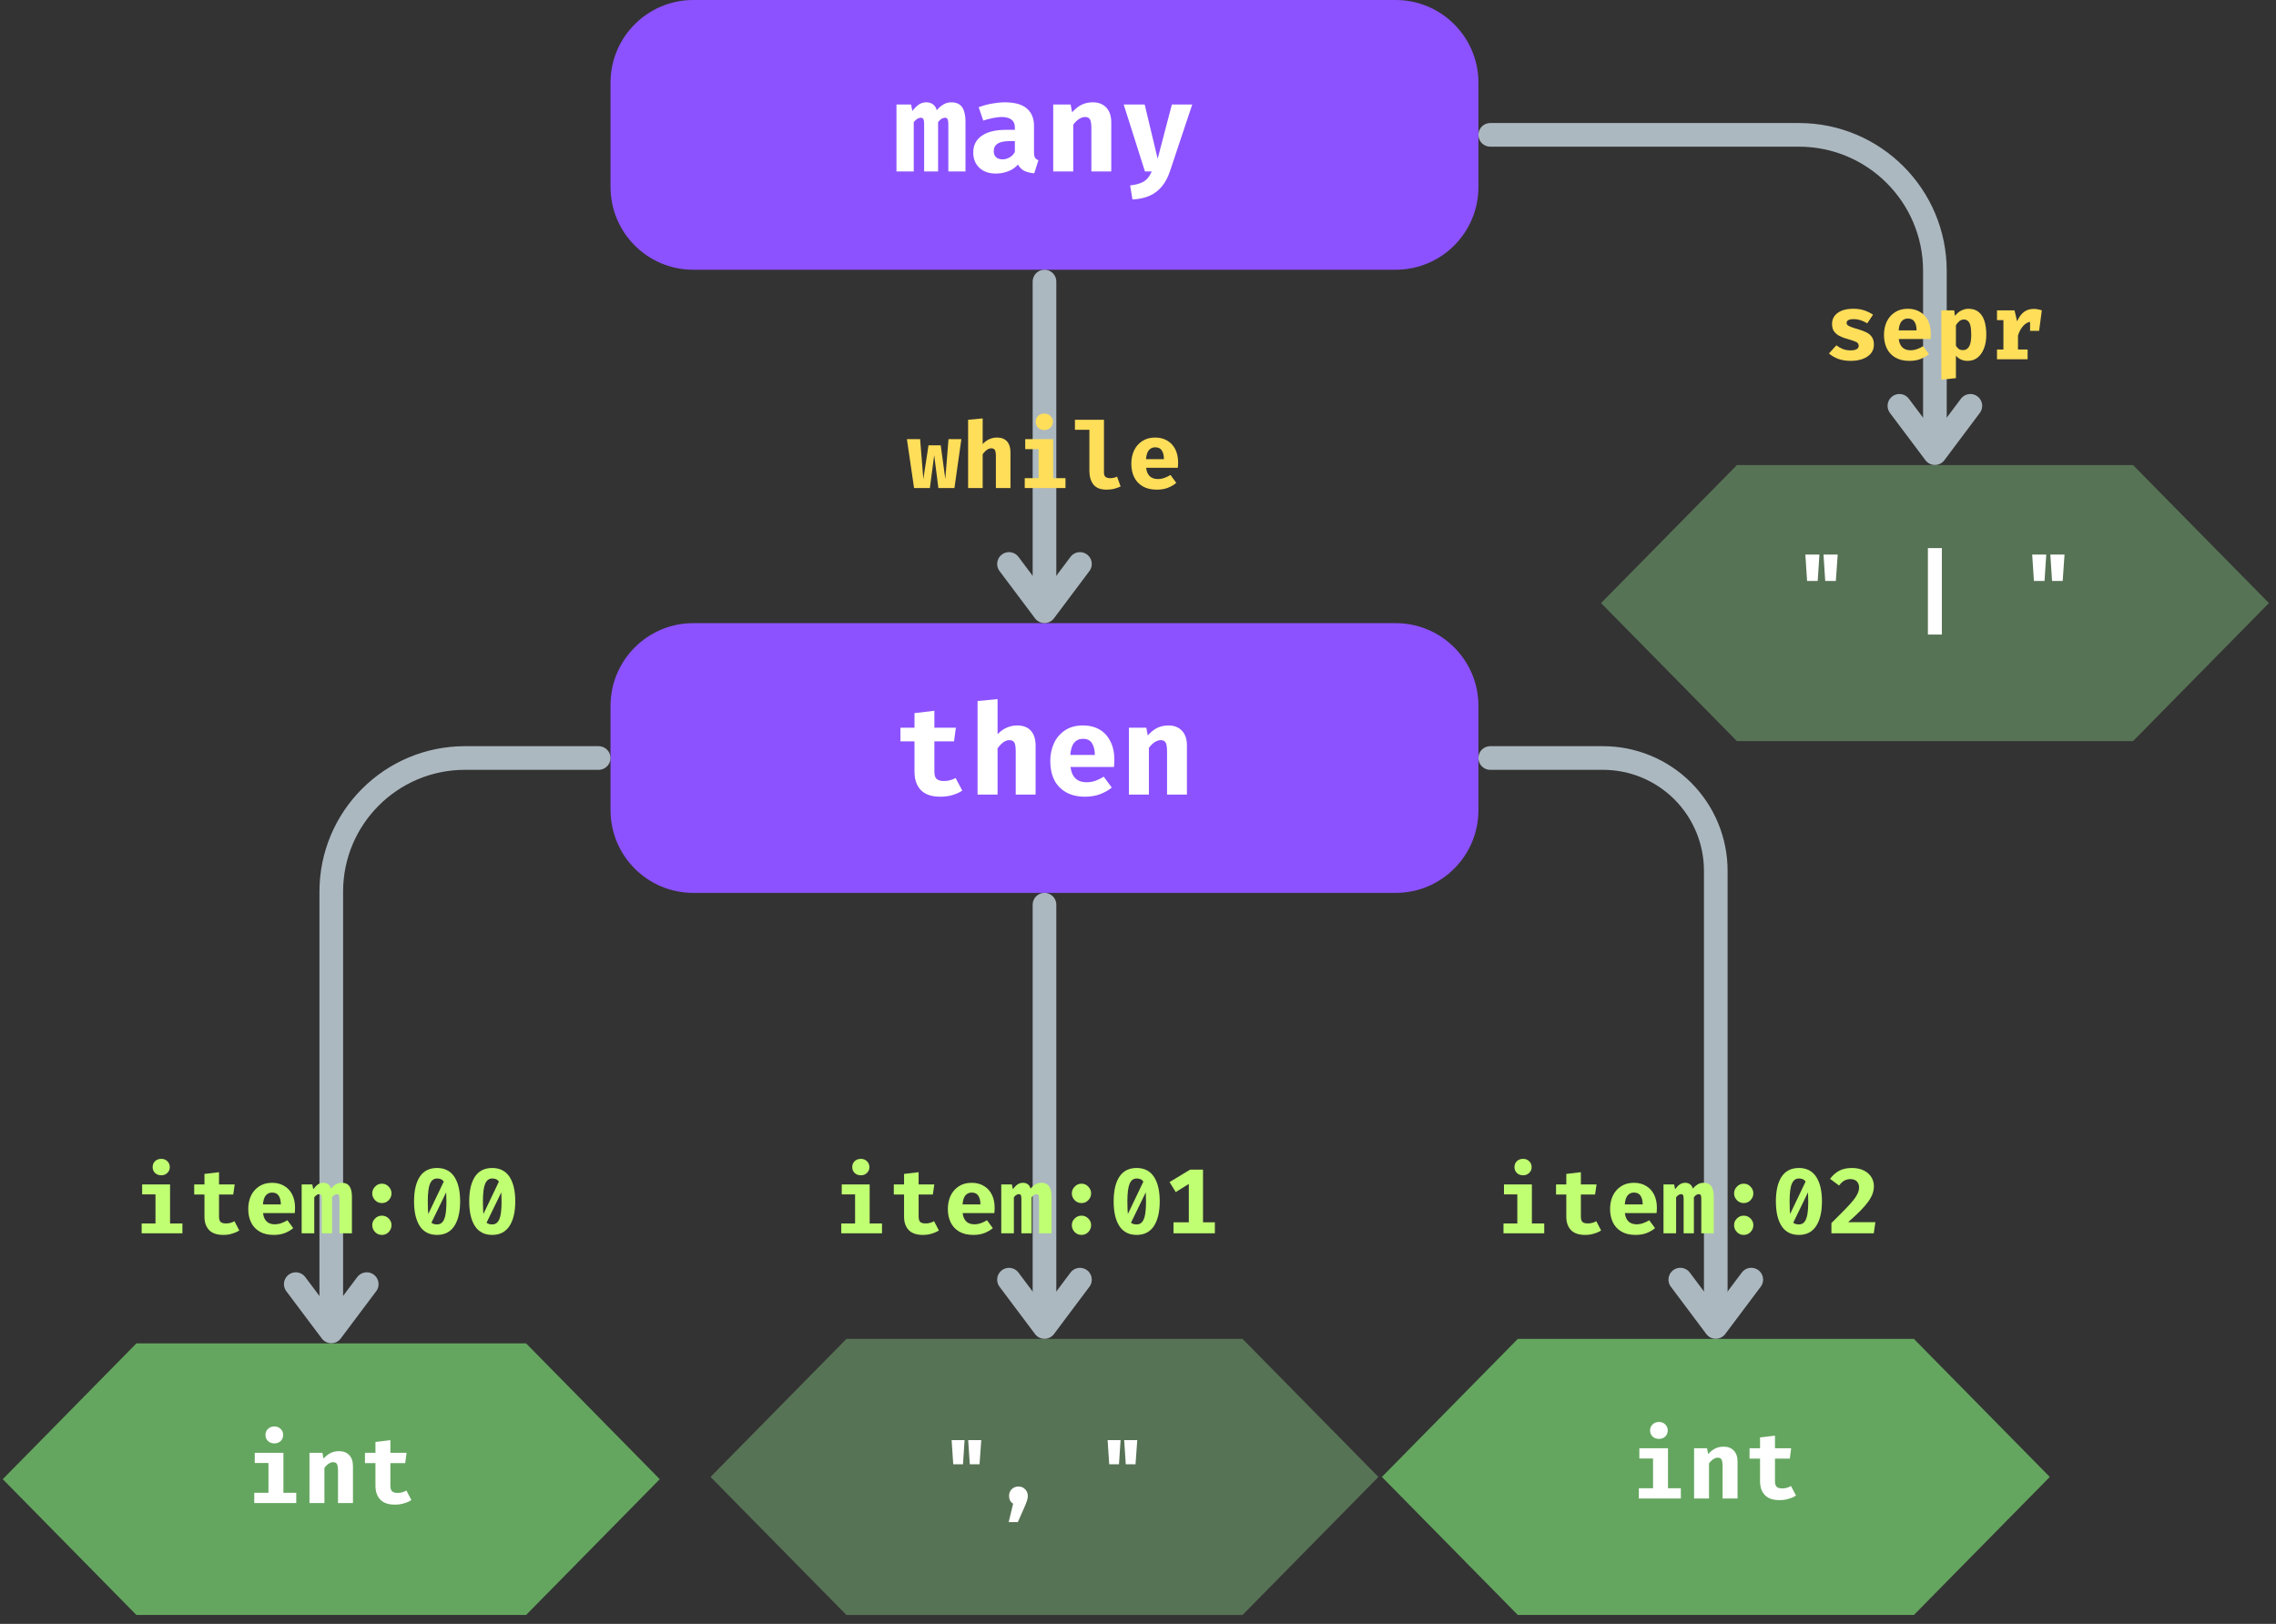 <svg xmlns="http://www.w3.org/2000/svg" xmlns:xlink="http://www.w3.org/1999/xlink" width="384" zoomAndPan="magnify" viewBox="0 0 288 205.5" height="274" preserveAspectRatio="xMidYMid meet" version="1.0"><rect x="0" y="0" width="288" height="205.5" fill="#333333" stroke="none"/><defs><g/><clipPath id="723e5c64ee"><path d="M 77.254 78.859 L 187.129 78.859 L 187.129 112.996 L 77.254 112.996 Z M 77.254 78.859 " clip-rule="nonzero"/></clipPath><clipPath id="4be985c58e"><path d="M 87.73 78.859 L 176.602 78.859 C 182.387 78.859 187.078 83.547 187.078 89.332 L 187.078 102.52 C 187.078 108.305 182.387 112.996 176.602 112.996 L 87.73 112.996 C 81.945 112.996 77.254 108.305 77.254 102.52 L 77.254 89.332 C 77.254 83.547 81.945 78.859 87.73 78.859 Z M 87.73 78.859 " clip-rule="nonzero"/></clipPath><clipPath id="6377102764"><path d="M 0.348 170.004 L 83.582 170.004 L 83.582 204.375 L 0.348 204.375 Z M 0.348 170.004 " clip-rule="nonzero"/></clipPath><clipPath id="3686d69d39"><path d="M 66.57 170.004 L 17.262 170.004 L 0.348 187.191 L 17.262 204.375 L 66.57 204.375 L 83.484 187.191 Z M 66.57 170.004 " clip-rule="nonzero"/></clipPath><clipPath id="f73d734ce7"><path d="M 89.91 169.438 L 174.523 169.438 L 174.523 204.375 L 89.91 204.375 Z M 89.91 169.438 " clip-rule="nonzero"/></clipPath><clipPath id="e709a7e415"><path d="M 157.227 169.438 L 107.105 169.438 L 89.91 186.906 L 107.105 204.375 L 157.227 204.375 L 174.422 186.906 Z M 157.227 169.438 " clip-rule="nonzero"/></clipPath><clipPath id="ae2d0de8d1"><path d="M 174.863 169.438 L 259.477 169.438 L 259.477 204.375 L 174.863 204.375 Z M 174.863 169.438 " clip-rule="nonzero"/></clipPath><clipPath id="7ed12a4c16"><path d="M 242.18 169.438 L 192.059 169.438 L 174.863 186.906 L 192.059 204.375 L 242.18 204.375 L 259.375 186.906 Z M 242.18 169.438 " clip-rule="nonzero"/></clipPath><clipPath id="7f86fe8dbf"><path d="M 77.254 0 L 187.129 0 L 187.129 34.137 L 77.254 34.137 Z M 77.254 0 " clip-rule="nonzero"/></clipPath><clipPath id="67d2678375"><path d="M 87.73 0 L 176.602 0 C 182.387 0 187.078 4.691 187.078 10.473 L 187.078 23.66 C 187.078 29.445 182.387 34.137 176.602 34.137 L 87.73 34.137 C 81.945 34.137 77.254 29.445 77.254 23.66 L 77.254 10.473 C 77.254 4.691 81.945 0 87.73 0 Z M 87.73 0 " clip-rule="nonzero"/></clipPath><clipPath id="c825864815"><path d="M 202.594 58.852 L 287.207 58.852 L 287.207 93.789 L 202.594 93.789 Z M 202.594 58.852 " clip-rule="nonzero"/></clipPath><clipPath id="139f929b5e"><path d="M 269.91 58.852 L 219.789 58.852 L 202.594 76.32 L 219.789 93.789 L 269.91 93.789 L 287.105 76.32 Z M 269.91 58.852 " clip-rule="nonzero"/></clipPath></defs><g clip-path="url(#723e5c64ee)"><g clip-path="url(#4be985c58e)"><path fill="#8c52ff" d="M 77.254 78.859 L 187.129 78.859 L 187.129 112.996 L 77.254 112.996 Z M 77.254 78.859 " fill-opacity="1" fill-rule="nonzero"/></g></g><g fill="#ffffff" fill-opacity="1"><g transform="translate(113.016, 100.556)"><g><path d="M 8.75 -0.5 C 8.414 -0.281 8.016 -0.098 7.547 0.047 C 7.078 0.191 6.551 0.266 5.969 0.266 C 4.863 0.266 4.039 -0.016 3.5 -0.578 C 2.969 -1.141 2.703 -1.91 2.703 -2.891 L 2.703 -6.734 L 0.922 -6.734 L 0.922 -8.469 L 2.703 -8.469 L 2.703 -10.312 L 5.219 -10.609 L 5.219 -8.469 L 7.938 -8.469 L 7.703 -6.734 L 5.219 -6.734 L 5.219 -2.891 C 5.219 -2.461 5.312 -2.16 5.5 -1.984 C 5.695 -1.805 6.004 -1.719 6.422 -1.719 C 6.723 -1.719 6.992 -1.754 7.234 -1.828 C 7.484 -1.898 7.707 -1.988 7.906 -2.094 Z M 8.75 -0.5 "/></g></g></g><g fill="#ffffff" fill-opacity="1"><g transform="translate(122.59, 100.556)"><g><path d="M 3.641 -12.078 L 3.641 -7.641 C 3.992 -8.016 4.379 -8.289 4.797 -8.469 C 5.211 -8.656 5.656 -8.75 6.125 -8.75 C 6.883 -8.75 7.461 -8.523 7.859 -8.078 C 8.254 -7.641 8.453 -7.02 8.453 -6.219 L 8.453 0 L 5.938 0 L 5.938 -5.516 C 5.938 -6.023 5.879 -6.379 5.766 -6.578 C 5.648 -6.785 5.438 -6.891 5.125 -6.891 C 4.945 -6.891 4.773 -6.848 4.609 -6.766 C 4.441 -6.68 4.273 -6.562 4.109 -6.406 C 3.953 -6.258 3.797 -6.078 3.641 -5.859 L 3.641 0 L 1.109 0 L 1.109 -11.844 Z M 3.641 -12.078 "/></g></g></g><g fill="#ffffff" fill-opacity="1"><g transform="translate(132.164, 100.556)"><g><path d="M 3.297 -3.5 C 3.359 -3.039 3.477 -2.664 3.656 -2.375 C 3.844 -2.094 4.078 -1.883 4.359 -1.75 C 4.648 -1.625 4.977 -1.562 5.344 -1.562 C 5.727 -1.562 6.098 -1.625 6.453 -1.75 C 6.816 -1.883 7.164 -2.055 7.5 -2.266 L 8.516 -0.891 C 8.117 -0.555 7.633 -0.281 7.062 -0.062 C 6.5 0.156 5.859 0.266 5.141 0.266 C 4.172 0.266 3.359 0.07 2.703 -0.312 C 2.047 -0.695 1.551 -1.223 1.219 -1.891 C 0.895 -2.566 0.734 -3.348 0.734 -4.234 C 0.734 -5.066 0.891 -5.82 1.203 -6.5 C 1.523 -7.188 1.992 -7.734 2.609 -8.141 C 3.223 -8.547 3.973 -8.75 4.859 -8.75 C 5.672 -8.75 6.375 -8.578 6.969 -8.234 C 7.562 -7.891 8.02 -7.391 8.344 -6.734 C 8.676 -6.086 8.844 -5.312 8.844 -4.406 C 8.844 -4.258 8.836 -4.102 8.828 -3.938 C 8.816 -3.77 8.805 -3.625 8.797 -3.5 Z M 4.859 -7.062 C 4.41 -7.062 4.047 -6.898 3.766 -6.578 C 3.492 -6.254 3.328 -5.734 3.266 -5.016 L 6.375 -5.016 C 6.375 -5.629 6.254 -6.125 6.016 -6.5 C 5.785 -6.875 5.398 -7.062 4.859 -7.062 Z M 4.859 -7.062 "/></g></g></g><g fill="#ffffff" fill-opacity="1"><g transform="translate(141.738, 100.556)"><g><path d="M 1.109 0 L 1.109 -8.469 L 3.312 -8.469 L 3.5 -7.484 C 3.875 -7.91 4.27 -8.227 4.688 -8.438 C 5.113 -8.645 5.594 -8.75 6.125 -8.75 C 6.844 -8.75 7.41 -8.523 7.828 -8.078 C 8.242 -7.641 8.453 -7.02 8.453 -6.219 L 8.453 0 L 5.938 0 L 5.938 -5.5 C 5.938 -5.844 5.91 -6.113 5.859 -6.312 C 5.816 -6.52 5.734 -6.664 5.609 -6.75 C 5.492 -6.844 5.332 -6.891 5.125 -6.891 C 4.945 -6.891 4.773 -6.848 4.609 -6.766 C 4.441 -6.691 4.273 -6.582 4.109 -6.438 C 3.953 -6.301 3.797 -6.129 3.641 -5.922 L 3.641 0 Z M 1.109 0 "/></g></g></g><g clip-path="url(#6377102764)"><g clip-path="url(#3686d69d39)"><path fill="#64a65f" d="M 0.348 170.004 L 83.449 170.004 L 83.449 204.375 L 0.348 204.375 Z M 0.348 170.004 " fill-opacity="1" fill-rule="nonzero"/></g></g><g fill="#ffffff" fill-opacity="1"><g transform="translate(31.142, 190.207)"><g><path d="M 4.719 -6.359 L 4.719 -1.297 L 6.344 -1.297 L 6.344 0 L 1.031 0 L 1.031 -1.297 L 2.828 -1.297 L 2.828 -5.062 L 1.094 -5.062 L 1.094 -6.359 Z M 3.578 -9.688 C 3.898 -9.688 4.164 -9.582 4.375 -9.375 C 4.582 -9.176 4.688 -8.926 4.688 -8.625 C 4.688 -8.312 4.582 -8.051 4.375 -7.844 C 4.164 -7.645 3.898 -7.547 3.578 -7.547 C 3.242 -7.547 2.973 -7.645 2.766 -7.844 C 2.555 -8.051 2.453 -8.312 2.453 -8.625 C 2.453 -8.926 2.555 -9.176 2.766 -9.375 C 2.973 -9.582 3.242 -9.688 3.578 -9.688 Z M 3.578 -9.688 "/></g></g></g><g fill="#ffffff" fill-opacity="1"><g transform="translate(38.317, 190.207)"><g><path d="M 0.844 0 L 0.844 -6.359 L 2.484 -6.359 L 2.625 -5.625 C 2.906 -5.938 3.203 -6.172 3.516 -6.328 C 3.828 -6.484 4.188 -6.562 4.594 -6.562 C 5.133 -6.562 5.562 -6.395 5.875 -6.062 C 6.188 -5.738 6.344 -5.273 6.344 -4.672 L 6.344 0 L 4.453 0 L 4.453 -4.125 C 4.453 -4.383 4.43 -4.586 4.391 -4.734 C 4.359 -4.891 4.297 -5 4.203 -5.062 C 4.117 -5.133 4 -5.172 3.844 -5.172 C 3.707 -5.172 3.578 -5.141 3.453 -5.078 C 3.328 -5.023 3.203 -4.941 3.078 -4.828 C 2.961 -4.723 2.848 -4.598 2.734 -4.453 L 2.734 0 Z M 0.844 0 "/></g></g></g><g fill="#ffffff" fill-opacity="1"><g transform="translate(45.493, 190.207)"><g><path d="M 6.562 -0.375 C 6.312 -0.207 6.008 -0.07 5.656 0.031 C 5.312 0.145 4.914 0.203 4.469 0.203 C 3.645 0.203 3.031 -0.008 2.625 -0.438 C 2.219 -0.863 2.016 -1.441 2.016 -2.172 L 2.016 -5.047 L 0.688 -5.047 L 0.688 -6.359 L 2.016 -6.359 L 2.016 -7.734 L 3.906 -7.953 L 3.906 -6.359 L 5.953 -6.359 L 5.781 -5.047 L 3.906 -5.047 L 3.906 -2.172 C 3.906 -1.848 3.977 -1.617 4.125 -1.484 C 4.27 -1.348 4.5 -1.281 4.812 -1.281 C 5.039 -1.281 5.242 -1.305 5.422 -1.359 C 5.609 -1.422 5.781 -1.492 5.938 -1.578 Z M 6.562 -0.375 "/></g></g></g><path stroke-linecap="round" transform="matrix(0.748, 0, 0, 0.748, 40.42, 94.43)" fill="none" stroke-linejoin="miter" d="M 47.232 1.999 L 24.615 1.999 C 12.126 1.999 2.003 12.128 2.003 24.616 L 2.003 98.013 " stroke="#acb8c0" stroke-width="4" stroke-opacity="1" stroke-miterlimit="4"/><path stroke-linecap="round" transform="matrix(0.748, 0, 0, 0.748, 40.42, 94.43)" fill="none" stroke-linejoin="round" d="M 8.002 91.012 L 2.003 99.01 L -4.002 91.012 " stroke="#acb8c0" stroke-width="4" stroke-opacity="1" stroke-miterlimit="4"/><g clip-path="url(#f73d734ce7)"><g clip-path="url(#e709a7e415)"><path fill="#577355" d="M 89.91 169.438 L 174.387 169.438 L 174.387 204.375 L 89.91 204.375 Z M 89.91 169.438 " fill-opacity="1" fill-rule="nonzero"/></g></g><g fill="#ffffff" fill-opacity="1"><g transform="translate(118.996, 190.385)"><g><path d="M 1.625 -5.078 L 1.422 -8.141 L 3.062 -8.141 L 2.859 -5.078 Z M 3.719 -5.078 L 3.516 -8.141 L 5.172 -8.141 L 4.953 -5.078 Z M 3.719 -5.078 "/></g></g></g><g fill="#ffffff" fill-opacity="1"><g transform="translate(125.575, 190.385)"><g><path d="M 3.297 -2.266 C 3.641 -2.266 3.922 -2.148 4.141 -1.922 C 4.367 -1.691 4.484 -1.406 4.484 -1.062 C 4.484 -0.852 4.441 -0.641 4.359 -0.422 C 4.285 -0.203 4.172 0.082 4.016 0.438 L 3.219 2.234 L 2.062 2.234 L 2.625 -0.094 C 2.457 -0.195 2.328 -0.332 2.234 -0.5 C 2.148 -0.676 2.109 -0.867 2.109 -1.078 C 2.109 -1.41 2.219 -1.691 2.438 -1.922 C 2.664 -2.148 2.953 -2.266 3.297 -2.266 Z M 3.297 -2.266 "/></g></g></g><g fill="#ffffff" fill-opacity="1"><g transform="translate(132.155, 190.385)"><g/></g></g><g fill="#ffffff" fill-opacity="1"><g transform="translate(138.734, 190.385)"><g><path d="M 1.625 -5.078 L 1.422 -8.141 L 3.062 -8.141 L 2.859 -5.078 Z M 3.719 -5.078 L 3.516 -8.141 L 5.172 -8.141 L 4.953 -5.078 Z M 3.719 -5.078 "/></g></g></g><path stroke-linecap="round" transform="matrix(0.748, 0, 0, 0.748, 130.67, 112.995)" fill="none" stroke-linejoin="miter" d="M 2.002 2.002 L 2.002 72.438 " stroke="#acb8c0" stroke-width="4" stroke-opacity="1" stroke-miterlimit="4"/><path stroke-linecap="round" transform="matrix(0.748, 0, 0, 0.748, 130.67, 112.995)" fill="none" stroke-linejoin="round" d="M 8.001 65.437 L 2.002 73.441 L -4.002 65.437 " stroke="#acb8c0" stroke-width="4" stroke-opacity="1" stroke-miterlimit="4"/><g clip-path="url(#ae2d0de8d1)"><g clip-path="url(#7ed12a4c16)"><path fill="#64a65f" d="M 174.863 169.438 L 259.34 169.438 L 259.34 204.375 L 174.863 204.375 Z M 174.863 169.438 " fill-opacity="1" fill-rule="nonzero"/></g></g><g fill="#ffffff" fill-opacity="1"><g transform="translate(206.345, 189.637)"><g><path d="M 4.719 -6.359 L 4.719 -1.297 L 6.344 -1.297 L 6.344 0 L 1.031 0 L 1.031 -1.297 L 2.828 -1.297 L 2.828 -5.062 L 1.094 -5.062 L 1.094 -6.359 Z M 3.578 -9.688 C 3.898 -9.688 4.164 -9.582 4.375 -9.375 C 4.582 -9.176 4.688 -8.926 4.688 -8.625 C 4.688 -8.312 4.582 -8.051 4.375 -7.844 C 4.164 -7.645 3.898 -7.547 3.578 -7.547 C 3.242 -7.547 2.973 -7.645 2.766 -7.844 C 2.555 -8.051 2.453 -8.312 2.453 -8.625 C 2.453 -8.926 2.555 -9.176 2.766 -9.375 C 2.973 -9.582 3.242 -9.688 3.578 -9.688 Z M 3.578 -9.688 "/></g></g></g><g fill="#ffffff" fill-opacity="1"><g transform="translate(213.521, 189.637)"><g><path d="M 0.844 0 L 0.844 -6.359 L 2.484 -6.359 L 2.625 -5.625 C 2.906 -5.938 3.203 -6.172 3.516 -6.328 C 3.828 -6.484 4.188 -6.562 4.594 -6.562 C 5.133 -6.562 5.562 -6.395 5.875 -6.062 C 6.188 -5.738 6.344 -5.273 6.344 -4.672 L 6.344 0 L 4.453 0 L 4.453 -4.125 C 4.453 -4.383 4.43 -4.586 4.391 -4.734 C 4.359 -4.891 4.297 -5 4.203 -5.062 C 4.117 -5.133 4 -5.172 3.844 -5.172 C 3.707 -5.172 3.578 -5.141 3.453 -5.078 C 3.328 -5.023 3.203 -4.941 3.078 -4.828 C 2.961 -4.723 2.848 -4.598 2.734 -4.453 L 2.734 0 Z M 0.844 0 "/></g></g></g><g fill="#ffffff" fill-opacity="1"><g transform="translate(220.696, 189.637)"><g><path d="M 6.562 -0.375 C 6.312 -0.207 6.008 -0.07 5.656 0.031 C 5.312 0.145 4.914 0.203 4.469 0.203 C 3.645 0.203 3.031 -0.008 2.625 -0.438 C 2.219 -0.863 2.016 -1.441 2.016 -2.172 L 2.016 -5.047 L 0.688 -5.047 L 0.688 -6.359 L 2.016 -6.359 L 2.016 -7.734 L 3.906 -7.953 L 3.906 -6.359 L 5.953 -6.359 L 5.781 -5.047 L 3.906 -5.047 L 3.906 -2.172 C 3.906 -1.848 3.977 -1.617 4.125 -1.484 C 4.27 -1.348 4.5 -1.281 4.812 -1.281 C 5.039 -1.281 5.242 -1.305 5.422 -1.359 C 5.609 -1.422 5.781 -1.492 5.938 -1.578 Z M 6.562 -0.375 "/></g></g></g><g clip-path="url(#7f86fe8dbf)"><g clip-path="url(#67d2678375)"><path fill="#8c52ff" d="M 77.254 0 L 187.129 0 L 187.129 34.137 L 77.254 34.137 Z M 77.254 0 " fill-opacity="1" fill-rule="nonzero"/></g></g><g fill="#ffffff" fill-opacity="1"><g transform="translate(113.016, 21.697)"><g><path d="M 7.375 -8.75 C 7.781 -8.75 8.113 -8.66 8.375 -8.484 C 8.633 -8.316 8.828 -8.051 8.953 -7.688 C 9.086 -7.32 9.156 -6.848 9.156 -6.266 L 9.156 0 L 6.984 0 L 6.984 -5.984 C 6.984 -6.273 6.953 -6.484 6.891 -6.609 C 6.836 -6.734 6.727 -6.797 6.562 -6.797 C 6.426 -6.797 6.285 -6.754 6.141 -6.672 C 6.004 -6.598 5.852 -6.457 5.688 -6.25 L 5.688 0 L 3.922 0 L 3.922 -5.984 C 3.922 -6.273 3.891 -6.484 3.828 -6.609 C 3.773 -6.734 3.664 -6.797 3.5 -6.797 C 3.363 -6.797 3.223 -6.754 3.078 -6.672 C 2.941 -6.598 2.785 -6.457 2.609 -6.25 L 2.609 0 L 0.422 0 L 0.422 -8.469 L 2.266 -8.469 L 2.438 -7.656 C 2.707 -8.008 2.977 -8.281 3.25 -8.469 C 3.52 -8.656 3.844 -8.75 4.219 -8.75 C 4.531 -8.75 4.801 -8.664 5.031 -8.5 C 5.258 -8.344 5.422 -8.094 5.516 -7.75 C 5.766 -8.039 6.039 -8.281 6.344 -8.469 C 6.656 -8.656 7 -8.75 7.375 -8.75 Z M 7.375 -8.75 "/></g></g></g><g fill="#ffffff" fill-opacity="1"><g transform="translate(122.59, 21.697)"><g><path d="M 8.25 -2.438 C 8.25 -2.125 8.289 -1.895 8.375 -1.75 C 8.469 -1.602 8.613 -1.492 8.812 -1.422 L 8.281 0.234 C 7.781 0.191 7.359 0.086 7.016 -0.078 C 6.68 -0.254 6.414 -0.52 6.219 -0.875 C 5.895 -0.488 5.477 -0.203 4.969 -0.016 C 4.469 0.172 3.953 0.266 3.422 0.266 C 2.547 0.266 1.848 0.02 1.328 -0.469 C 0.816 -0.969 0.562 -1.609 0.562 -2.391 C 0.562 -3.305 0.922 -4.016 1.641 -4.516 C 2.359 -5.016 3.375 -5.266 4.688 -5.266 L 5.828 -5.266 L 5.828 -5.594 C 5.828 -6.031 5.68 -6.352 5.391 -6.562 C 5.109 -6.781 4.691 -6.891 4.141 -6.891 C 3.867 -6.891 3.52 -6.848 3.094 -6.766 C 2.676 -6.691 2.254 -6.582 1.828 -6.438 L 1.25 -8.125 C 1.789 -8.332 2.359 -8.488 2.953 -8.594 C 3.547 -8.695 4.078 -8.75 4.547 -8.75 C 5.805 -8.75 6.738 -8.488 7.344 -7.969 C 7.945 -7.457 8.25 -6.723 8.25 -5.766 Z M 4.297 -1.531 C 4.566 -1.531 4.848 -1.609 5.141 -1.766 C 5.441 -1.93 5.672 -2.164 5.828 -2.469 L 5.828 -3.844 L 5.203 -3.844 C 4.492 -3.844 3.973 -3.734 3.641 -3.516 C 3.316 -3.297 3.156 -2.977 3.156 -2.562 C 3.156 -2.238 3.254 -1.984 3.453 -1.797 C 3.648 -1.617 3.93 -1.531 4.297 -1.531 Z M 4.297 -1.531 "/></g></g></g><g fill="#ffffff" fill-opacity="1"><g transform="translate(132.164, 21.697)"><g><path d="M 1.109 0 L 1.109 -8.469 L 3.312 -8.469 L 3.5 -7.484 C 3.875 -7.91 4.27 -8.227 4.688 -8.438 C 5.113 -8.645 5.594 -8.75 6.125 -8.75 C 6.844 -8.75 7.41 -8.523 7.828 -8.078 C 8.242 -7.641 8.453 -7.02 8.453 -6.219 L 8.453 0 L 5.938 0 L 5.938 -5.5 C 5.938 -5.844 5.91 -6.113 5.859 -6.312 C 5.816 -6.52 5.734 -6.664 5.609 -6.75 C 5.492 -6.844 5.332 -6.891 5.125 -6.891 C 4.945 -6.891 4.773 -6.848 4.609 -6.766 C 4.441 -6.691 4.273 -6.582 4.109 -6.438 C 3.953 -6.301 3.797 -6.129 3.641 -5.922 L 3.641 0 Z M 1.109 0 "/></g></g></g><g fill="#ffffff" fill-opacity="1"><g transform="translate(141.738, 21.697)"><g><path d="M 9.125 -8.469 L 6.297 0 C 6.047 0.75 5.711 1.375 5.297 1.875 C 4.891 2.383 4.379 2.781 3.766 3.062 C 3.148 3.344 2.414 3.504 1.562 3.547 L 1.266 1.766 C 1.828 1.703 2.281 1.598 2.625 1.453 C 2.969 1.316 3.242 1.129 3.453 0.891 C 3.66 0.66 3.844 0.363 4 0 L 3.141 0 L 0.453 -8.469 L 3.109 -8.469 L 4.75 -1.609 L 6.547 -8.469 Z M 9.125 -8.469 "/></g></g></g><path stroke-linecap="round" transform="matrix(0.748, 0, 0, 0.748, 187.078, 94.43)" fill="none" stroke-linejoin="miter" d="M 2 1.999 L 21.078 1.999 C 26.137 1.999 30.987 4.009 34.564 7.585 C 38.14 11.167 40.15 16.017 40.15 21.076 L 40.15 97.251 " stroke="#acb8c0" stroke-width="4" stroke-opacity="1" stroke-miterlimit="4"/><path stroke-linecap="round" transform="matrix(0.748, 0, 0, 0.748, 187.078, 94.43)" fill="none" stroke-linejoin="round" d="M 46.155 90.249 L 40.15 98.253 L 34.151 90.249 " stroke="#acb8c0" stroke-width="4" stroke-opacity="1" stroke-miterlimit="4"/><path stroke-linecap="round" transform="matrix(0.748, 0, 0, 0.748, 130.67, 34.136)" fill="none" stroke-linejoin="miter" d="M 2.002 2.001 L 2.002 56.775 " stroke="#acb8c0" stroke-width="4" stroke-opacity="1" stroke-miterlimit="4"/><path stroke-linecap="round" transform="matrix(0.748, 0, 0, 0.748, 130.67, 34.136)" fill="none" stroke-linejoin="round" d="M 8.001 49.778 L 2.002 57.777 L -4.002 49.778 " stroke="#acb8c0" stroke-width="4" stroke-opacity="1" stroke-miterlimit="4"/><g clip-path="url(#c825864815)"><g clip-path="url(#139f929b5e)"><path fill="#577355" d="M 202.594 58.852 L 287.07 58.852 L 287.07 93.789 L 202.594 93.789 Z M 202.594 58.852 " fill-opacity="1" fill-rule="nonzero"/></g></g><g fill="#ffffff" fill-opacity="1"><g transform="translate(226.898, 79.051)"><g><path d="M 1.766 -5.531 L 1.547 -8.875 L 3.328 -8.875 L 3.109 -5.531 Z M 4.062 -5.531 L 3.844 -8.875 L 5.641 -8.875 L 5.406 -5.531 Z M 4.062 -5.531 "/></g></g></g><g fill="#ffffff" fill-opacity="1"><g transform="translate(234.074, 79.051)"><g/></g></g><g fill="#ffffff" fill-opacity="1"><g transform="translate(241.25, 79.051)"><g><path d="M 4.469 -9.688 L 4.469 1.25 L 2.703 1.25 L 2.703 -9.688 Z M 4.469 -9.688 "/></g></g></g><g fill="#ffffff" fill-opacity="1"><g transform="translate(248.425, 79.051)"><g/></g></g><g fill="#ffffff" fill-opacity="1"><g transform="translate(255.601, 79.051)"><g><path d="M 1.766 -5.531 L 1.547 -8.875 L 3.328 -8.875 L 3.109 -5.531 Z M 4.062 -5.531 L 3.844 -8.875 L 5.641 -8.875 L 5.406 -5.531 Z M 4.062 -5.531 "/></g></g></g><path stroke-linecap="round" transform="matrix(0.748, 0, 0, 0.748, 187.078, 15.571)" fill="none" stroke-linejoin="miter" d="M 2 1.998 L 54.216 1.998 C 66.918 1.998 77.219 12.299 77.219 25.002 L 77.219 54.845 " stroke="#acb8c0" stroke-width="4" stroke-opacity="1" stroke-miterlimit="4"/><path stroke-linecap="round" transform="matrix(0.748, 0, 0, 0.748, 187.078, 15.571)" fill="none" stroke-linejoin="round" d="M 83.218 47.844 L 77.219 55.848 L 71.215 47.844 " stroke="#acb8c0" stroke-width="4" stroke-opacity="1" stroke-miterlimit="4"/><g fill="#c1ff72" fill-opacity="1"><g transform="translate(16.925, 156.075)"><g><path d="M 4.594 -6.188 L 4.594 -1.25 L 6.156 -1.25 L 6.156 0 L 1 0 L 1 -1.25 L 2.75 -1.25 L 2.75 -4.922 L 1.062 -4.922 L 1.062 -6.188 Z M 3.484 -9.422 C 3.797 -9.422 4.051 -9.32 4.25 -9.125 C 4.457 -8.926 4.562 -8.676 4.562 -8.375 C 4.562 -8.082 4.457 -7.836 4.25 -7.641 C 4.051 -7.441 3.797 -7.344 3.484 -7.344 C 3.16 -7.344 2.895 -7.441 2.688 -7.641 C 2.488 -7.836 2.391 -8.082 2.391 -8.375 C 2.391 -8.676 2.488 -8.926 2.688 -9.125 C 2.895 -9.32 3.16 -9.422 3.484 -9.422 Z M 3.484 -9.422 "/></g></g></g><g fill="#c1ff72" fill-opacity="1"><g transform="translate(23.903, 156.075)"><g><path d="M 6.375 -0.359 C 6.133 -0.203 5.844 -0.07 5.5 0.031 C 5.164 0.145 4.785 0.203 4.359 0.203 C 3.547 0.203 2.941 -0.004 2.547 -0.422 C 2.16 -0.836 1.969 -1.398 1.969 -2.109 L 1.969 -4.906 L 0.672 -4.906 L 0.672 -6.188 L 1.969 -6.188 L 1.969 -7.516 L 3.812 -7.734 L 3.812 -6.188 L 5.797 -6.188 L 5.609 -4.906 L 3.812 -4.906 L 3.812 -2.109 C 3.812 -1.797 3.879 -1.57 4.016 -1.438 C 4.148 -1.312 4.375 -1.25 4.688 -1.25 C 4.906 -1.25 5.102 -1.273 5.281 -1.328 C 5.457 -1.379 5.617 -1.445 5.766 -1.531 Z M 6.375 -0.359 "/></g></g></g><g fill="#c1ff72" fill-opacity="1"><g transform="translate(30.882, 156.075)"><g><path d="M 2.406 -2.562 C 2.445 -2.219 2.535 -1.941 2.672 -1.734 C 2.805 -1.523 2.977 -1.375 3.188 -1.281 C 3.395 -1.188 3.629 -1.141 3.891 -1.141 C 4.172 -1.141 4.441 -1.188 4.703 -1.281 C 4.973 -1.375 5.234 -1.5 5.484 -1.656 L 6.219 -0.656 C 5.926 -0.406 5.57 -0.195 5.156 -0.031 C 4.75 0.125 4.281 0.203 3.75 0.203 C 3.039 0.203 2.445 0.062 1.969 -0.219 C 1.488 -0.5 1.129 -0.883 0.891 -1.375 C 0.648 -1.875 0.531 -2.441 0.531 -3.078 C 0.531 -3.691 0.645 -4.25 0.875 -4.75 C 1.113 -5.25 1.457 -5.645 1.906 -5.938 C 2.352 -6.238 2.898 -6.391 3.547 -6.391 C 4.141 -6.391 4.648 -6.258 5.078 -6 C 5.516 -5.75 5.852 -5.383 6.094 -4.906 C 6.332 -4.438 6.453 -3.875 6.453 -3.219 C 6.453 -3.113 6.445 -3 6.438 -2.875 C 6.438 -2.75 6.426 -2.645 6.406 -2.562 Z M 3.547 -5.156 C 3.223 -5.156 2.957 -5.035 2.75 -4.797 C 2.551 -4.555 2.43 -4.176 2.391 -3.656 L 4.656 -3.656 C 4.656 -4.113 4.566 -4.477 4.391 -4.75 C 4.223 -5.02 3.941 -5.156 3.547 -5.156 Z M 3.547 -5.156 "/></g></g></g><g fill="#c1ff72" fill-opacity="1"><g transform="translate(37.86, 156.075)"><g><path d="M 5.391 -6.391 C 5.68 -6.391 5.922 -6.328 6.109 -6.203 C 6.297 -6.078 6.438 -5.879 6.531 -5.609 C 6.625 -5.348 6.672 -5.004 6.672 -4.578 L 6.672 0 L 5.094 0 L 5.094 -4.359 C 5.094 -4.578 5.07 -4.727 5.031 -4.812 C 4.988 -4.906 4.91 -4.953 4.797 -4.953 C 4.691 -4.953 4.586 -4.926 4.484 -4.875 C 4.391 -4.82 4.281 -4.719 4.156 -4.562 L 4.156 0 L 2.859 0 L 2.859 -4.359 C 2.859 -4.578 2.836 -4.727 2.797 -4.812 C 2.754 -4.906 2.672 -4.953 2.547 -4.953 C 2.453 -4.953 2.352 -4.926 2.25 -4.875 C 2.145 -4.82 2.031 -4.719 1.906 -4.562 L 1.906 0 L 0.312 0 L 0.312 -6.188 L 1.656 -6.188 L 1.781 -5.578 C 1.977 -5.848 2.176 -6.051 2.375 -6.188 C 2.57 -6.32 2.805 -6.391 3.078 -6.391 C 3.305 -6.391 3.504 -6.328 3.672 -6.203 C 3.836 -6.086 3.953 -5.906 4.016 -5.656 C 4.203 -5.875 4.406 -6.051 4.625 -6.188 C 4.852 -6.32 5.109 -6.391 5.391 -6.391 Z M 5.391 -6.391 "/></g></g></g><g fill="#c1ff72" fill-opacity="1"><g transform="translate(44.838, 156.075)"><g><path d="M 2.266 -1.031 C 2.266 -1.363 2.383 -1.645 2.625 -1.875 C 2.863 -2.113 3.148 -2.234 3.484 -2.234 C 3.828 -2.234 4.113 -2.113 4.344 -1.875 C 4.582 -1.645 4.703 -1.363 4.703 -1.031 C 4.703 -0.695 4.582 -0.406 4.344 -0.156 C 4.113 0.082 3.828 0.203 3.484 0.203 C 3.148 0.203 2.863 0.082 2.625 -0.156 C 2.383 -0.406 2.266 -0.695 2.266 -1.031 Z M 2.266 -5.047 C 2.266 -5.379 2.383 -5.664 2.625 -5.906 C 2.863 -6.156 3.148 -6.281 3.484 -6.281 C 3.828 -6.281 4.113 -6.156 4.344 -5.906 C 4.582 -5.664 4.703 -5.379 4.703 -5.047 C 4.703 -4.723 4.582 -4.438 4.344 -4.188 C 4.113 -3.945 3.828 -3.828 3.484 -3.828 C 3.148 -3.828 2.863 -3.945 2.625 -4.188 C 2.383 -4.438 2.266 -4.723 2.266 -5.047 Z M 2.266 -5.047 "/></g></g></g><g fill="#c1ff72" fill-opacity="1"><g transform="translate(51.817, 156.075)"><g><path d="M 3.484 -8.266 C 4.453 -8.266 5.18 -7.895 5.672 -7.156 C 6.16 -6.414 6.406 -5.379 6.406 -4.047 C 6.406 -2.711 6.16 -1.672 5.672 -0.922 C 5.18 -0.172 4.453 0.203 3.484 0.203 C 2.516 0.203 1.785 -0.172 1.297 -0.922 C 0.816 -1.672 0.578 -2.711 0.578 -4.047 C 0.578 -5.379 0.816 -6.414 1.297 -7.156 C 1.785 -7.895 2.516 -8.266 3.484 -8.266 Z M 3.484 -6.938 C 3.078 -6.938 2.781 -6.711 2.594 -6.266 C 2.406 -5.828 2.312 -5.086 2.312 -4.047 C 2.312 -3.242 2.344 -2.629 2.406 -2.203 C 2.477 -1.785 2.598 -1.5 2.766 -1.344 C 2.941 -1.195 3.18 -1.125 3.484 -1.125 C 3.766 -1.125 3.988 -1.219 4.156 -1.406 C 4.332 -1.594 4.461 -1.898 4.547 -2.328 C 4.629 -2.754 4.672 -3.328 4.672 -4.047 C 4.672 -4.836 4.633 -5.441 4.562 -5.859 C 4.488 -6.273 4.367 -6.555 4.203 -6.703 C 4.035 -6.859 3.797 -6.938 3.484 -6.938 Z M 4.406 -6.688 L 4.875 -5.672 L 2.719 -1.234 L 2.188 -2.047 Z M 4.406 -6.688 "/></g></g></g><g fill="#c1ff72" fill-opacity="1"><g transform="translate(58.795, 156.075)"><g><path d="M 3.484 -8.266 C 4.453 -8.266 5.18 -7.895 5.672 -7.156 C 6.16 -6.414 6.406 -5.379 6.406 -4.047 C 6.406 -2.711 6.16 -1.672 5.672 -0.922 C 5.18 -0.172 4.453 0.203 3.484 0.203 C 2.516 0.203 1.785 -0.172 1.297 -0.922 C 0.816 -1.672 0.578 -2.711 0.578 -4.047 C 0.578 -5.379 0.816 -6.414 1.297 -7.156 C 1.785 -7.895 2.516 -8.266 3.484 -8.266 Z M 3.484 -6.938 C 3.078 -6.938 2.781 -6.711 2.594 -6.266 C 2.406 -5.828 2.312 -5.086 2.312 -4.047 C 2.312 -3.242 2.344 -2.629 2.406 -2.203 C 2.477 -1.785 2.598 -1.5 2.766 -1.344 C 2.941 -1.195 3.18 -1.125 3.484 -1.125 C 3.766 -1.125 3.988 -1.219 4.156 -1.406 C 4.332 -1.594 4.461 -1.898 4.547 -2.328 C 4.629 -2.754 4.672 -3.328 4.672 -4.047 C 4.672 -4.836 4.633 -5.441 4.562 -5.859 C 4.488 -6.273 4.367 -6.555 4.203 -6.703 C 4.035 -6.859 3.797 -6.938 3.484 -6.938 Z M 4.406 -6.688 L 4.875 -5.672 L 2.719 -1.234 L 2.188 -2.047 Z M 4.406 -6.688 "/></g></g></g><g fill="#c1ff72" fill-opacity="1"><g transform="translate(105.451, 156.075)"><g><path d="M 4.594 -6.188 L 4.594 -1.25 L 6.156 -1.25 L 6.156 0 L 1 0 L 1 -1.25 L 2.75 -1.25 L 2.75 -4.922 L 1.062 -4.922 L 1.062 -6.188 Z M 3.484 -9.422 C 3.797 -9.422 4.051 -9.32 4.25 -9.125 C 4.457 -8.926 4.562 -8.676 4.562 -8.375 C 4.562 -8.082 4.457 -7.836 4.25 -7.641 C 4.051 -7.441 3.797 -7.344 3.484 -7.344 C 3.16 -7.344 2.895 -7.441 2.688 -7.641 C 2.488 -7.836 2.391 -8.082 2.391 -8.375 C 2.391 -8.676 2.488 -8.926 2.688 -9.125 C 2.895 -9.32 3.16 -9.422 3.484 -9.422 Z M 3.484 -9.422 "/></g></g></g><g fill="#c1ff72" fill-opacity="1"><g transform="translate(112.429, 156.075)"><g><path d="M 6.375 -0.359 C 6.133 -0.203 5.844 -0.07 5.5 0.031 C 5.164 0.145 4.785 0.203 4.359 0.203 C 3.547 0.203 2.941 -0.004 2.547 -0.422 C 2.16 -0.836 1.969 -1.398 1.969 -2.109 L 1.969 -4.906 L 0.672 -4.906 L 0.672 -6.188 L 1.969 -6.188 L 1.969 -7.516 L 3.812 -7.734 L 3.812 -6.188 L 5.797 -6.188 L 5.609 -4.906 L 3.812 -4.906 L 3.812 -2.109 C 3.812 -1.797 3.879 -1.57 4.016 -1.438 C 4.148 -1.312 4.375 -1.25 4.688 -1.25 C 4.906 -1.25 5.102 -1.273 5.281 -1.328 C 5.457 -1.379 5.617 -1.445 5.766 -1.531 Z M 6.375 -0.359 "/></g></g></g><g fill="#c1ff72" fill-opacity="1"><g transform="translate(119.408, 156.075)"><g><path d="M 2.406 -2.562 C 2.445 -2.219 2.535 -1.941 2.672 -1.734 C 2.805 -1.523 2.977 -1.375 3.188 -1.281 C 3.395 -1.188 3.629 -1.141 3.891 -1.141 C 4.172 -1.141 4.441 -1.188 4.703 -1.281 C 4.973 -1.375 5.234 -1.5 5.484 -1.656 L 6.219 -0.656 C 5.926 -0.406 5.57 -0.195 5.156 -0.031 C 4.75 0.125 4.281 0.203 3.75 0.203 C 3.039 0.203 2.445 0.062 1.969 -0.219 C 1.488 -0.5 1.129 -0.883 0.891 -1.375 C 0.648 -1.875 0.531 -2.441 0.531 -3.078 C 0.531 -3.691 0.645 -4.25 0.875 -4.75 C 1.113 -5.25 1.457 -5.645 1.906 -5.938 C 2.352 -6.238 2.898 -6.391 3.547 -6.391 C 4.141 -6.391 4.648 -6.258 5.078 -6 C 5.516 -5.75 5.852 -5.383 6.094 -4.906 C 6.332 -4.438 6.453 -3.875 6.453 -3.219 C 6.453 -3.113 6.445 -3 6.438 -2.875 C 6.438 -2.75 6.426 -2.645 6.406 -2.562 Z M 3.547 -5.156 C 3.223 -5.156 2.957 -5.035 2.75 -4.797 C 2.551 -4.555 2.43 -4.176 2.391 -3.656 L 4.656 -3.656 C 4.656 -4.113 4.566 -4.477 4.391 -4.75 C 4.223 -5.02 3.941 -5.156 3.547 -5.156 Z M 3.547 -5.156 "/></g></g></g><g fill="#c1ff72" fill-opacity="1"><g transform="translate(126.386, 156.075)"><g><path d="M 5.391 -6.391 C 5.68 -6.391 5.922 -6.328 6.109 -6.203 C 6.297 -6.078 6.438 -5.879 6.531 -5.609 C 6.625 -5.348 6.672 -5.004 6.672 -4.578 L 6.672 0 L 5.094 0 L 5.094 -4.359 C 5.094 -4.578 5.07 -4.727 5.031 -4.812 C 4.988 -4.906 4.91 -4.953 4.797 -4.953 C 4.691 -4.953 4.586 -4.926 4.484 -4.875 C 4.391 -4.82 4.281 -4.719 4.156 -4.562 L 4.156 0 L 2.859 0 L 2.859 -4.359 C 2.859 -4.578 2.836 -4.727 2.797 -4.812 C 2.754 -4.906 2.672 -4.953 2.547 -4.953 C 2.453 -4.953 2.352 -4.926 2.25 -4.875 C 2.145 -4.82 2.031 -4.719 1.906 -4.562 L 1.906 0 L 0.312 0 L 0.312 -6.188 L 1.656 -6.188 L 1.781 -5.578 C 1.977 -5.848 2.176 -6.051 2.375 -6.188 C 2.57 -6.32 2.805 -6.391 3.078 -6.391 C 3.305 -6.391 3.504 -6.328 3.672 -6.203 C 3.836 -6.086 3.953 -5.906 4.016 -5.656 C 4.203 -5.875 4.406 -6.051 4.625 -6.188 C 4.852 -6.32 5.109 -6.391 5.391 -6.391 Z M 5.391 -6.391 "/></g></g></g><g fill="#c1ff72" fill-opacity="1"><g transform="translate(133.364, 156.075)"><g><path d="M 2.266 -1.031 C 2.266 -1.363 2.383 -1.645 2.625 -1.875 C 2.863 -2.113 3.148 -2.234 3.484 -2.234 C 3.828 -2.234 4.113 -2.113 4.344 -1.875 C 4.582 -1.645 4.703 -1.363 4.703 -1.031 C 4.703 -0.695 4.582 -0.406 4.344 -0.156 C 4.113 0.082 3.828 0.203 3.484 0.203 C 3.148 0.203 2.863 0.082 2.625 -0.156 C 2.383 -0.406 2.266 -0.695 2.266 -1.031 Z M 2.266 -5.047 C 2.266 -5.379 2.383 -5.664 2.625 -5.906 C 2.863 -6.156 3.148 -6.281 3.484 -6.281 C 3.828 -6.281 4.113 -6.156 4.344 -5.906 C 4.582 -5.664 4.703 -5.379 4.703 -5.047 C 4.703 -4.723 4.582 -4.438 4.344 -4.188 C 4.113 -3.945 3.828 -3.828 3.484 -3.828 C 3.148 -3.828 2.863 -3.945 2.625 -4.188 C 2.383 -4.438 2.266 -4.723 2.266 -5.047 Z M 2.266 -5.047 "/></g></g></g><g fill="#c1ff72" fill-opacity="1"><g transform="translate(140.343, 156.075)"><g><path d="M 3.484 -8.266 C 4.453 -8.266 5.18 -7.895 5.672 -7.156 C 6.16 -6.414 6.406 -5.379 6.406 -4.047 C 6.406 -2.711 6.16 -1.672 5.672 -0.922 C 5.18 -0.172 4.453 0.203 3.484 0.203 C 2.516 0.203 1.785 -0.172 1.297 -0.922 C 0.816 -1.672 0.578 -2.711 0.578 -4.047 C 0.578 -5.379 0.816 -6.414 1.297 -7.156 C 1.785 -7.895 2.516 -8.266 3.484 -8.266 Z M 3.484 -6.938 C 3.078 -6.938 2.781 -6.711 2.594 -6.266 C 2.406 -5.828 2.312 -5.086 2.312 -4.047 C 2.312 -3.242 2.344 -2.629 2.406 -2.203 C 2.477 -1.785 2.598 -1.5 2.766 -1.344 C 2.941 -1.195 3.18 -1.125 3.484 -1.125 C 3.766 -1.125 3.988 -1.219 4.156 -1.406 C 4.332 -1.594 4.461 -1.898 4.547 -2.328 C 4.629 -2.754 4.672 -3.328 4.672 -4.047 C 4.672 -4.836 4.633 -5.441 4.562 -5.859 C 4.488 -6.273 4.367 -6.555 4.203 -6.703 C 4.035 -6.859 3.797 -6.938 3.484 -6.938 Z M 4.406 -6.688 L 4.875 -5.672 L 2.719 -1.234 L 2.188 -2.047 Z M 4.406 -6.688 "/></g></g></g><g fill="#c1ff72" fill-opacity="1"><g transform="translate(147.321, 156.075)"><g><path d="M 4.906 -8.062 L 4.906 -0.234 L 3.109 -0.234 L 3.109 -6.25 L 1.453 -5.219 L 0.672 -6.484 L 3.281 -8.062 Z M 6.406 -1.391 L 6.406 0 L 1.172 0 L 1.172 -1.391 Z M 6.406 -1.391 "/></g></g></g><g fill="#ffde59" fill-opacity="1"><g transform="translate(230.885, 45.465)"><g><path d="M 3.297 -1.125 C 3.598 -1.125 3.844 -1.172 4.031 -1.266 C 4.219 -1.359 4.312 -1.504 4.312 -1.703 C 4.312 -1.828 4.273 -1.938 4.203 -2.031 C 4.129 -2.125 3.988 -2.207 3.781 -2.281 C 3.57 -2.363 3.266 -2.461 2.859 -2.578 C 2.473 -2.68 2.133 -2.812 1.844 -2.969 C 1.562 -3.125 1.336 -3.32 1.172 -3.562 C 1.016 -3.801 0.938 -4.102 0.938 -4.469 C 0.938 -4.844 1.035 -5.172 1.234 -5.453 C 1.441 -5.742 1.742 -5.973 2.141 -6.141 C 2.547 -6.305 3.039 -6.391 3.625 -6.391 C 4.176 -6.391 4.656 -6.316 5.062 -6.172 C 5.469 -6.023 5.82 -5.848 6.125 -5.641 L 5.391 -4.547 C 5.129 -4.711 4.852 -4.844 4.562 -4.938 C 4.27 -5.031 3.973 -5.078 3.672 -5.078 C 3.367 -5.078 3.145 -5.035 3 -4.953 C 2.852 -4.879 2.781 -4.758 2.781 -4.594 C 2.781 -4.488 2.816 -4.398 2.891 -4.328 C 2.973 -4.254 3.117 -4.176 3.328 -4.094 C 3.535 -4.008 3.844 -3.91 4.25 -3.797 C 4.645 -3.68 4.988 -3.551 5.281 -3.406 C 5.582 -3.258 5.816 -3.062 5.984 -2.812 C 6.148 -2.57 6.234 -2.25 6.234 -1.844 C 6.234 -1.395 6.098 -1.016 5.828 -0.703 C 5.555 -0.398 5.195 -0.172 4.75 -0.016 C 4.312 0.129 3.832 0.203 3.312 0.203 C 2.707 0.203 2.176 0.117 1.719 -0.047 C 1.258 -0.223 0.867 -0.453 0.547 -0.734 L 1.484 -1.766 C 1.723 -1.578 1.992 -1.422 2.297 -1.297 C 2.598 -1.18 2.93 -1.125 3.297 -1.125 Z M 3.297 -1.125 "/></g></g></g><g fill="#ffde59" fill-opacity="1"><g transform="translate(237.864, 45.465)"><g><path d="M 2.406 -2.562 C 2.445 -2.219 2.535 -1.941 2.672 -1.734 C 2.805 -1.523 2.977 -1.375 3.188 -1.281 C 3.395 -1.188 3.629 -1.141 3.891 -1.141 C 4.172 -1.141 4.441 -1.188 4.703 -1.281 C 4.973 -1.375 5.234 -1.5 5.484 -1.656 L 6.219 -0.656 C 5.926 -0.406 5.57 -0.195 5.156 -0.031 C 4.75 0.125 4.281 0.203 3.75 0.203 C 3.039 0.203 2.445 0.062 1.969 -0.219 C 1.488 -0.5 1.129 -0.883 0.891 -1.375 C 0.648 -1.875 0.531 -2.441 0.531 -3.078 C 0.531 -3.691 0.645 -4.25 0.875 -4.75 C 1.113 -5.25 1.457 -5.645 1.906 -5.938 C 2.352 -6.238 2.898 -6.391 3.547 -6.391 C 4.141 -6.391 4.648 -6.258 5.078 -6 C 5.516 -5.75 5.852 -5.383 6.094 -4.906 C 6.332 -4.438 6.453 -3.875 6.453 -3.219 C 6.453 -3.113 6.445 -3 6.438 -2.875 C 6.438 -2.75 6.426 -2.645 6.406 -2.562 Z M 3.547 -5.156 C 3.223 -5.156 2.957 -5.035 2.75 -4.797 C 2.551 -4.555 2.43 -4.176 2.391 -3.656 L 4.656 -3.656 C 4.656 -4.113 4.566 -4.477 4.391 -4.75 C 4.223 -5.02 3.941 -5.156 3.547 -5.156 Z M 3.547 -5.156 "/></g></g></g><g fill="#ffde59" fill-opacity="1"><g transform="translate(244.842, 45.465)"><g><path d="M 4.234 -6.391 C 4.773 -6.391 5.207 -6.254 5.531 -5.984 C 5.863 -5.711 6.109 -5.332 6.266 -4.844 C 6.422 -4.352 6.5 -3.773 6.5 -3.109 C 6.5 -2.473 6.406 -1.906 6.219 -1.406 C 6.031 -0.906 5.758 -0.508 5.406 -0.219 C 5.051 0.062 4.625 0.203 4.125 0.203 C 3.52 0.203 3.031 -0.016 2.656 -0.453 L 2.656 2.391 L 0.812 2.578 L 0.812 -6.188 L 2.438 -6.188 L 2.531 -5.484 C 2.781 -5.805 3.051 -6.035 3.344 -6.172 C 3.645 -6.316 3.941 -6.391 4.234 -6.391 Z M 3.672 -5.031 C 3.453 -5.031 3.258 -4.961 3.094 -4.828 C 2.938 -4.703 2.789 -4.531 2.656 -4.312 L 2.656 -1.703 C 2.781 -1.516 2.91 -1.375 3.047 -1.281 C 3.191 -1.195 3.363 -1.156 3.562 -1.156 C 3.883 -1.156 4.133 -1.301 4.312 -1.594 C 4.5 -1.895 4.594 -2.391 4.594 -3.078 C 4.594 -3.598 4.555 -4 4.484 -4.281 C 4.41 -4.562 4.301 -4.754 4.156 -4.859 C 4.02 -4.973 3.859 -5.031 3.672 -5.031 Z M 3.672 -5.031 "/></g></g></g><g fill="#ffde59" fill-opacity="1"><g transform="translate(251.82, 45.465)"><g><path d="M 0.875 0 L 0.875 -1.234 L 1.688 -1.234 L 1.688 -4.953 L 0.875 -4.953 L 0.875 -6.188 L 3.094 -6.188 L 3.422 -4.797 C 3.648 -5.328 3.938 -5.723 4.281 -5.984 C 4.625 -6.242 5.039 -6.375 5.531 -6.375 C 5.738 -6.375 5.926 -6.352 6.094 -6.312 C 6.258 -6.281 6.41 -6.238 6.547 -6.188 L 6 -4.656 C 5.883 -4.688 5.77 -4.707 5.656 -4.719 C 5.539 -4.738 5.414 -4.75 5.281 -4.75 C 4.875 -4.75 4.52 -4.582 4.219 -4.25 C 3.914 -3.926 3.688 -3.508 3.531 -3 L 3.531 -1.234 L 4.75 -1.234 L 4.75 0 Z M 5.062 -3.594 L 5.062 -5.406 L 5.328 -6.188 L 6.547 -6.188 L 6.203 -3.594 Z M 5.062 -3.594 "/></g></g></g><g fill="#c1ff72" fill-opacity="1"><g transform="translate(189.248, 156.075)"><g><path d="M 4.594 -6.188 L 4.594 -1.25 L 6.156 -1.25 L 6.156 0 L 1 0 L 1 -1.25 L 2.75 -1.25 L 2.75 -4.922 L 1.062 -4.922 L 1.062 -6.188 Z M 3.484 -9.422 C 3.797 -9.422 4.051 -9.32 4.25 -9.125 C 4.457 -8.926 4.562 -8.676 4.562 -8.375 C 4.562 -8.082 4.457 -7.836 4.25 -7.641 C 4.051 -7.441 3.797 -7.344 3.484 -7.344 C 3.16 -7.344 2.895 -7.441 2.688 -7.641 C 2.488 -7.836 2.391 -8.082 2.391 -8.375 C 2.391 -8.676 2.488 -8.926 2.688 -9.125 C 2.895 -9.32 3.16 -9.422 3.484 -9.422 Z M 3.484 -9.422 "/></g></g></g><g fill="#c1ff72" fill-opacity="1"><g transform="translate(196.227, 156.075)"><g><path d="M 6.375 -0.359 C 6.133 -0.203 5.844 -0.07 5.5 0.031 C 5.164 0.145 4.785 0.203 4.359 0.203 C 3.547 0.203 2.941 -0.004 2.547 -0.422 C 2.16 -0.836 1.969 -1.398 1.969 -2.109 L 1.969 -4.906 L 0.672 -4.906 L 0.672 -6.188 L 1.969 -6.188 L 1.969 -7.516 L 3.812 -7.734 L 3.812 -6.188 L 5.797 -6.188 L 5.609 -4.906 L 3.812 -4.906 L 3.812 -2.109 C 3.812 -1.797 3.879 -1.57 4.016 -1.438 C 4.148 -1.312 4.375 -1.25 4.688 -1.25 C 4.906 -1.25 5.102 -1.273 5.281 -1.328 C 5.457 -1.379 5.617 -1.445 5.766 -1.531 Z M 6.375 -0.359 "/></g></g></g><g fill="#c1ff72" fill-opacity="1"><g transform="translate(203.205, 156.075)"><g><path d="M 2.406 -2.562 C 2.445 -2.219 2.535 -1.941 2.672 -1.734 C 2.805 -1.523 2.977 -1.375 3.188 -1.281 C 3.395 -1.188 3.629 -1.141 3.891 -1.141 C 4.172 -1.141 4.441 -1.188 4.703 -1.281 C 4.973 -1.375 5.234 -1.5 5.484 -1.656 L 6.219 -0.656 C 5.926 -0.406 5.57 -0.195 5.156 -0.031 C 4.75 0.125 4.281 0.203 3.75 0.203 C 3.039 0.203 2.445 0.062 1.969 -0.219 C 1.488 -0.5 1.129 -0.883 0.891 -1.375 C 0.648 -1.875 0.531 -2.441 0.531 -3.078 C 0.531 -3.691 0.645 -4.25 0.875 -4.75 C 1.113 -5.25 1.457 -5.645 1.906 -5.938 C 2.352 -6.238 2.898 -6.391 3.547 -6.391 C 4.141 -6.391 4.648 -6.258 5.078 -6 C 5.516 -5.75 5.852 -5.383 6.094 -4.906 C 6.332 -4.438 6.453 -3.875 6.453 -3.219 C 6.453 -3.113 6.445 -3 6.438 -2.875 C 6.438 -2.75 6.426 -2.645 6.406 -2.562 Z M 3.547 -5.156 C 3.223 -5.156 2.957 -5.035 2.75 -4.797 C 2.551 -4.555 2.43 -4.176 2.391 -3.656 L 4.656 -3.656 C 4.656 -4.113 4.566 -4.477 4.391 -4.75 C 4.223 -5.02 3.941 -5.156 3.547 -5.156 Z M 3.547 -5.156 "/></g></g></g><g fill="#c1ff72" fill-opacity="1"><g transform="translate(210.184, 156.075)"><g><path d="M 5.391 -6.391 C 5.68 -6.391 5.922 -6.328 6.109 -6.203 C 6.297 -6.078 6.438 -5.879 6.531 -5.609 C 6.625 -5.348 6.672 -5.004 6.672 -4.578 L 6.672 0 L 5.094 0 L 5.094 -4.359 C 5.094 -4.578 5.07 -4.727 5.031 -4.812 C 4.988 -4.906 4.91 -4.953 4.797 -4.953 C 4.691 -4.953 4.586 -4.926 4.484 -4.875 C 4.391 -4.82 4.281 -4.719 4.156 -4.562 L 4.156 0 L 2.859 0 L 2.859 -4.359 C 2.859 -4.578 2.836 -4.727 2.797 -4.812 C 2.754 -4.906 2.672 -4.953 2.547 -4.953 C 2.453 -4.953 2.352 -4.926 2.25 -4.875 C 2.145 -4.82 2.031 -4.719 1.906 -4.562 L 1.906 0 L 0.312 0 L 0.312 -6.188 L 1.656 -6.188 L 1.781 -5.578 C 1.977 -5.848 2.176 -6.051 2.375 -6.188 C 2.57 -6.32 2.805 -6.391 3.078 -6.391 C 3.305 -6.391 3.504 -6.328 3.672 -6.203 C 3.836 -6.086 3.953 -5.906 4.016 -5.656 C 4.203 -5.875 4.406 -6.051 4.625 -6.188 C 4.852 -6.32 5.109 -6.391 5.391 -6.391 Z M 5.391 -6.391 "/></g></g></g><g fill="#c1ff72" fill-opacity="1"><g transform="translate(217.162, 156.075)"><g><path d="M 2.266 -1.031 C 2.266 -1.363 2.383 -1.645 2.625 -1.875 C 2.863 -2.113 3.148 -2.234 3.484 -2.234 C 3.828 -2.234 4.113 -2.113 4.344 -1.875 C 4.582 -1.645 4.703 -1.363 4.703 -1.031 C 4.703 -0.695 4.582 -0.406 4.344 -0.156 C 4.113 0.082 3.828 0.203 3.484 0.203 C 3.148 0.203 2.863 0.082 2.625 -0.156 C 2.383 -0.406 2.266 -0.695 2.266 -1.031 Z M 2.266 -5.047 C 2.266 -5.379 2.383 -5.664 2.625 -5.906 C 2.863 -6.156 3.148 -6.281 3.484 -6.281 C 3.828 -6.281 4.113 -6.156 4.344 -5.906 C 4.582 -5.664 4.703 -5.379 4.703 -5.047 C 4.703 -4.723 4.582 -4.438 4.344 -4.188 C 4.113 -3.945 3.828 -3.828 3.484 -3.828 C 3.148 -3.828 2.863 -3.945 2.625 -4.188 C 2.383 -4.438 2.266 -4.723 2.266 -5.047 Z M 2.266 -5.047 "/></g></g></g><g fill="#c1ff72" fill-opacity="1"><g transform="translate(224.14, 156.075)"><g><path d="M 3.484 -8.266 C 4.453 -8.266 5.18 -7.895 5.672 -7.156 C 6.16 -6.414 6.406 -5.379 6.406 -4.047 C 6.406 -2.711 6.16 -1.672 5.672 -0.922 C 5.18 -0.172 4.453 0.203 3.484 0.203 C 2.516 0.203 1.785 -0.172 1.297 -0.922 C 0.816 -1.672 0.578 -2.711 0.578 -4.047 C 0.578 -5.379 0.816 -6.414 1.297 -7.156 C 1.785 -7.895 2.516 -8.266 3.484 -8.266 Z M 3.484 -6.938 C 3.078 -6.938 2.781 -6.711 2.594 -6.266 C 2.406 -5.828 2.312 -5.086 2.312 -4.047 C 2.312 -3.242 2.344 -2.629 2.406 -2.203 C 2.477 -1.785 2.598 -1.5 2.766 -1.344 C 2.941 -1.195 3.18 -1.125 3.484 -1.125 C 3.766 -1.125 3.988 -1.219 4.156 -1.406 C 4.332 -1.594 4.461 -1.898 4.547 -2.328 C 4.629 -2.754 4.672 -3.328 4.672 -4.047 C 4.672 -4.836 4.633 -5.441 4.562 -5.859 C 4.488 -6.273 4.367 -6.555 4.203 -6.703 C 4.035 -6.859 3.797 -6.938 3.484 -6.938 Z M 4.406 -6.688 L 4.875 -5.672 L 2.719 -1.234 L 2.188 -2.047 Z M 4.406 -6.688 "/></g></g></g><g fill="#c1ff72" fill-opacity="1"><g transform="translate(231.119, 156.075)"><g><path d="M 3.219 -8.266 C 3.82 -8.266 4.332 -8.156 4.75 -7.938 C 5.164 -7.727 5.477 -7.445 5.688 -7.094 C 5.895 -6.75 6 -6.367 6 -5.953 C 6 -5.629 5.941 -5.312 5.828 -5 C 5.711 -4.688 5.531 -4.352 5.281 -4 C 5.031 -3.656 4.695 -3.27 4.281 -2.844 C 3.863 -2.426 3.348 -1.945 2.734 -1.406 L 6.188 -1.406 L 5.984 0 L 0.625 0 L 0.625 -1.297 C 1.156 -1.816 1.613 -2.273 2 -2.672 C 2.395 -3.066 2.727 -3.414 3 -3.719 C 3.27 -4.02 3.488 -4.289 3.656 -4.531 C 3.82 -4.781 3.941 -5.004 4.016 -5.203 C 4.086 -5.41 4.125 -5.609 4.125 -5.797 C 4.125 -6.117 4.031 -6.375 3.844 -6.562 C 3.656 -6.758 3.383 -6.859 3.031 -6.859 C 2.727 -6.859 2.461 -6.789 2.234 -6.656 C 2.016 -6.531 1.801 -6.328 1.594 -6.047 L 0.453 -6.891 C 0.754 -7.305 1.125 -7.641 1.562 -7.891 C 2.008 -8.141 2.562 -8.266 3.219 -8.266 Z M 3.219 -8.266 "/></g></g></g><g fill="#ffde59" fill-opacity="1"><g transform="translate(114.711, 61.762)"><g><path d="M 6.062 0 L 4.031 0 L 3.5 -4.156 L 2.953 0 L 0.953 0 L 0.047 -6.188 L 1.719 -6.188 L 2.125 -1.141 L 2.781 -5.406 L 4.328 -5.406 L 4.906 -1.141 L 5.312 -6.188 L 6.938 -6.188 Z M 6.062 0 "/></g></g></g><g fill="#ffde59" fill-opacity="1"><g transform="translate(121.69, 61.762)"><g><path d="M 2.656 -8.812 L 2.656 -5.562 C 2.914 -5.844 3.195 -6.051 3.5 -6.188 C 3.801 -6.32 4.125 -6.391 4.469 -6.391 C 5.02 -6.391 5.441 -6.227 5.734 -5.906 C 6.023 -5.582 6.172 -5.129 6.172 -4.547 L 6.172 0 L 4.328 0 L 4.328 -4.031 C 4.328 -4.406 4.285 -4.664 4.203 -4.812 C 4.117 -4.957 3.961 -5.031 3.734 -5.031 C 3.609 -5.031 3.484 -5 3.359 -4.938 C 3.234 -4.875 3.113 -4.785 3 -4.672 C 2.883 -4.566 2.77 -4.438 2.656 -4.281 L 2.656 0 L 0.812 0 L 0.812 -8.641 Z M 2.656 -8.812 "/></g></g></g><g fill="#ffde59" fill-opacity="1"><g transform="translate(128.668, 61.762)"><g><path d="M 4.594 -6.188 L 4.594 -1.25 L 6.156 -1.25 L 6.156 0 L 1 0 L 1 -1.25 L 2.75 -1.25 L 2.75 -4.922 L 1.062 -4.922 L 1.062 -6.188 Z M 3.484 -9.422 C 3.797 -9.422 4.051 -9.32 4.25 -9.125 C 4.457 -8.926 4.562 -8.676 4.562 -8.375 C 4.562 -8.082 4.457 -7.836 4.25 -7.641 C 4.051 -7.441 3.797 -7.344 3.484 -7.344 C 3.16 -7.344 2.895 -7.441 2.688 -7.641 C 2.488 -7.836 2.391 -8.082 2.391 -8.375 C 2.391 -8.676 2.488 -8.926 2.688 -9.125 C 2.895 -9.32 3.16 -9.422 3.484 -9.422 Z M 3.484 -9.422 "/></g></g></g><g fill="#ffde59" fill-opacity="1"><g transform="translate(135.646, 61.762)"><g><path d="M 4.047 -8.641 L 4.047 -1.938 C 4.047 -1.695 4.113 -1.52 4.25 -1.406 C 4.395 -1.301 4.594 -1.25 4.844 -1.25 C 5 -1.25 5.148 -1.266 5.297 -1.297 C 5.441 -1.336 5.578 -1.383 5.703 -1.438 L 6.156 -0.203 C 5.945 -0.098 5.691 -0.004 5.391 0.078 C 5.098 0.16 4.754 0.203 4.359 0.203 C 3.617 0.203 3.07 -0.008 2.719 -0.438 C 2.375 -0.875 2.203 -1.453 2.203 -2.172 L 2.203 -7.375 L 0.375 -7.375 L 0.375 -8.641 Z M 4.047 -8.641 "/></g></g></g><g fill="#ffde59" fill-opacity="1"><g transform="translate(142.625, 61.762)"><g><path d="M 2.406 -2.562 C 2.445 -2.219 2.535 -1.941 2.672 -1.734 C 2.805 -1.523 2.977 -1.375 3.188 -1.281 C 3.395 -1.188 3.629 -1.141 3.891 -1.141 C 4.172 -1.141 4.441 -1.188 4.703 -1.281 C 4.973 -1.375 5.234 -1.5 5.484 -1.656 L 6.219 -0.656 C 5.926 -0.406 5.57 -0.195 5.156 -0.031 C 4.75 0.125 4.281 0.203 3.75 0.203 C 3.039 0.203 2.445 0.062 1.969 -0.219 C 1.488 -0.5 1.129 -0.883 0.891 -1.375 C 0.648 -1.875 0.531 -2.441 0.531 -3.078 C 0.531 -3.691 0.645 -4.25 0.875 -4.75 C 1.113 -5.25 1.457 -5.645 1.906 -5.938 C 2.352 -6.238 2.898 -6.391 3.547 -6.391 C 4.141 -6.391 4.648 -6.258 5.078 -6 C 5.516 -5.75 5.852 -5.383 6.094 -4.906 C 6.332 -4.438 6.453 -3.875 6.453 -3.219 C 6.453 -3.113 6.445 -3 6.438 -2.875 C 6.438 -2.75 6.426 -2.645 6.406 -2.562 Z M 3.547 -5.156 C 3.223 -5.156 2.957 -5.035 2.75 -4.797 C 2.551 -4.555 2.43 -4.176 2.391 -3.656 L 4.656 -3.656 C 4.656 -4.113 4.566 -4.477 4.391 -4.75 C 4.223 -5.02 3.941 -5.156 3.547 -5.156 Z M 3.547 -5.156 "/></g></g></g></svg>